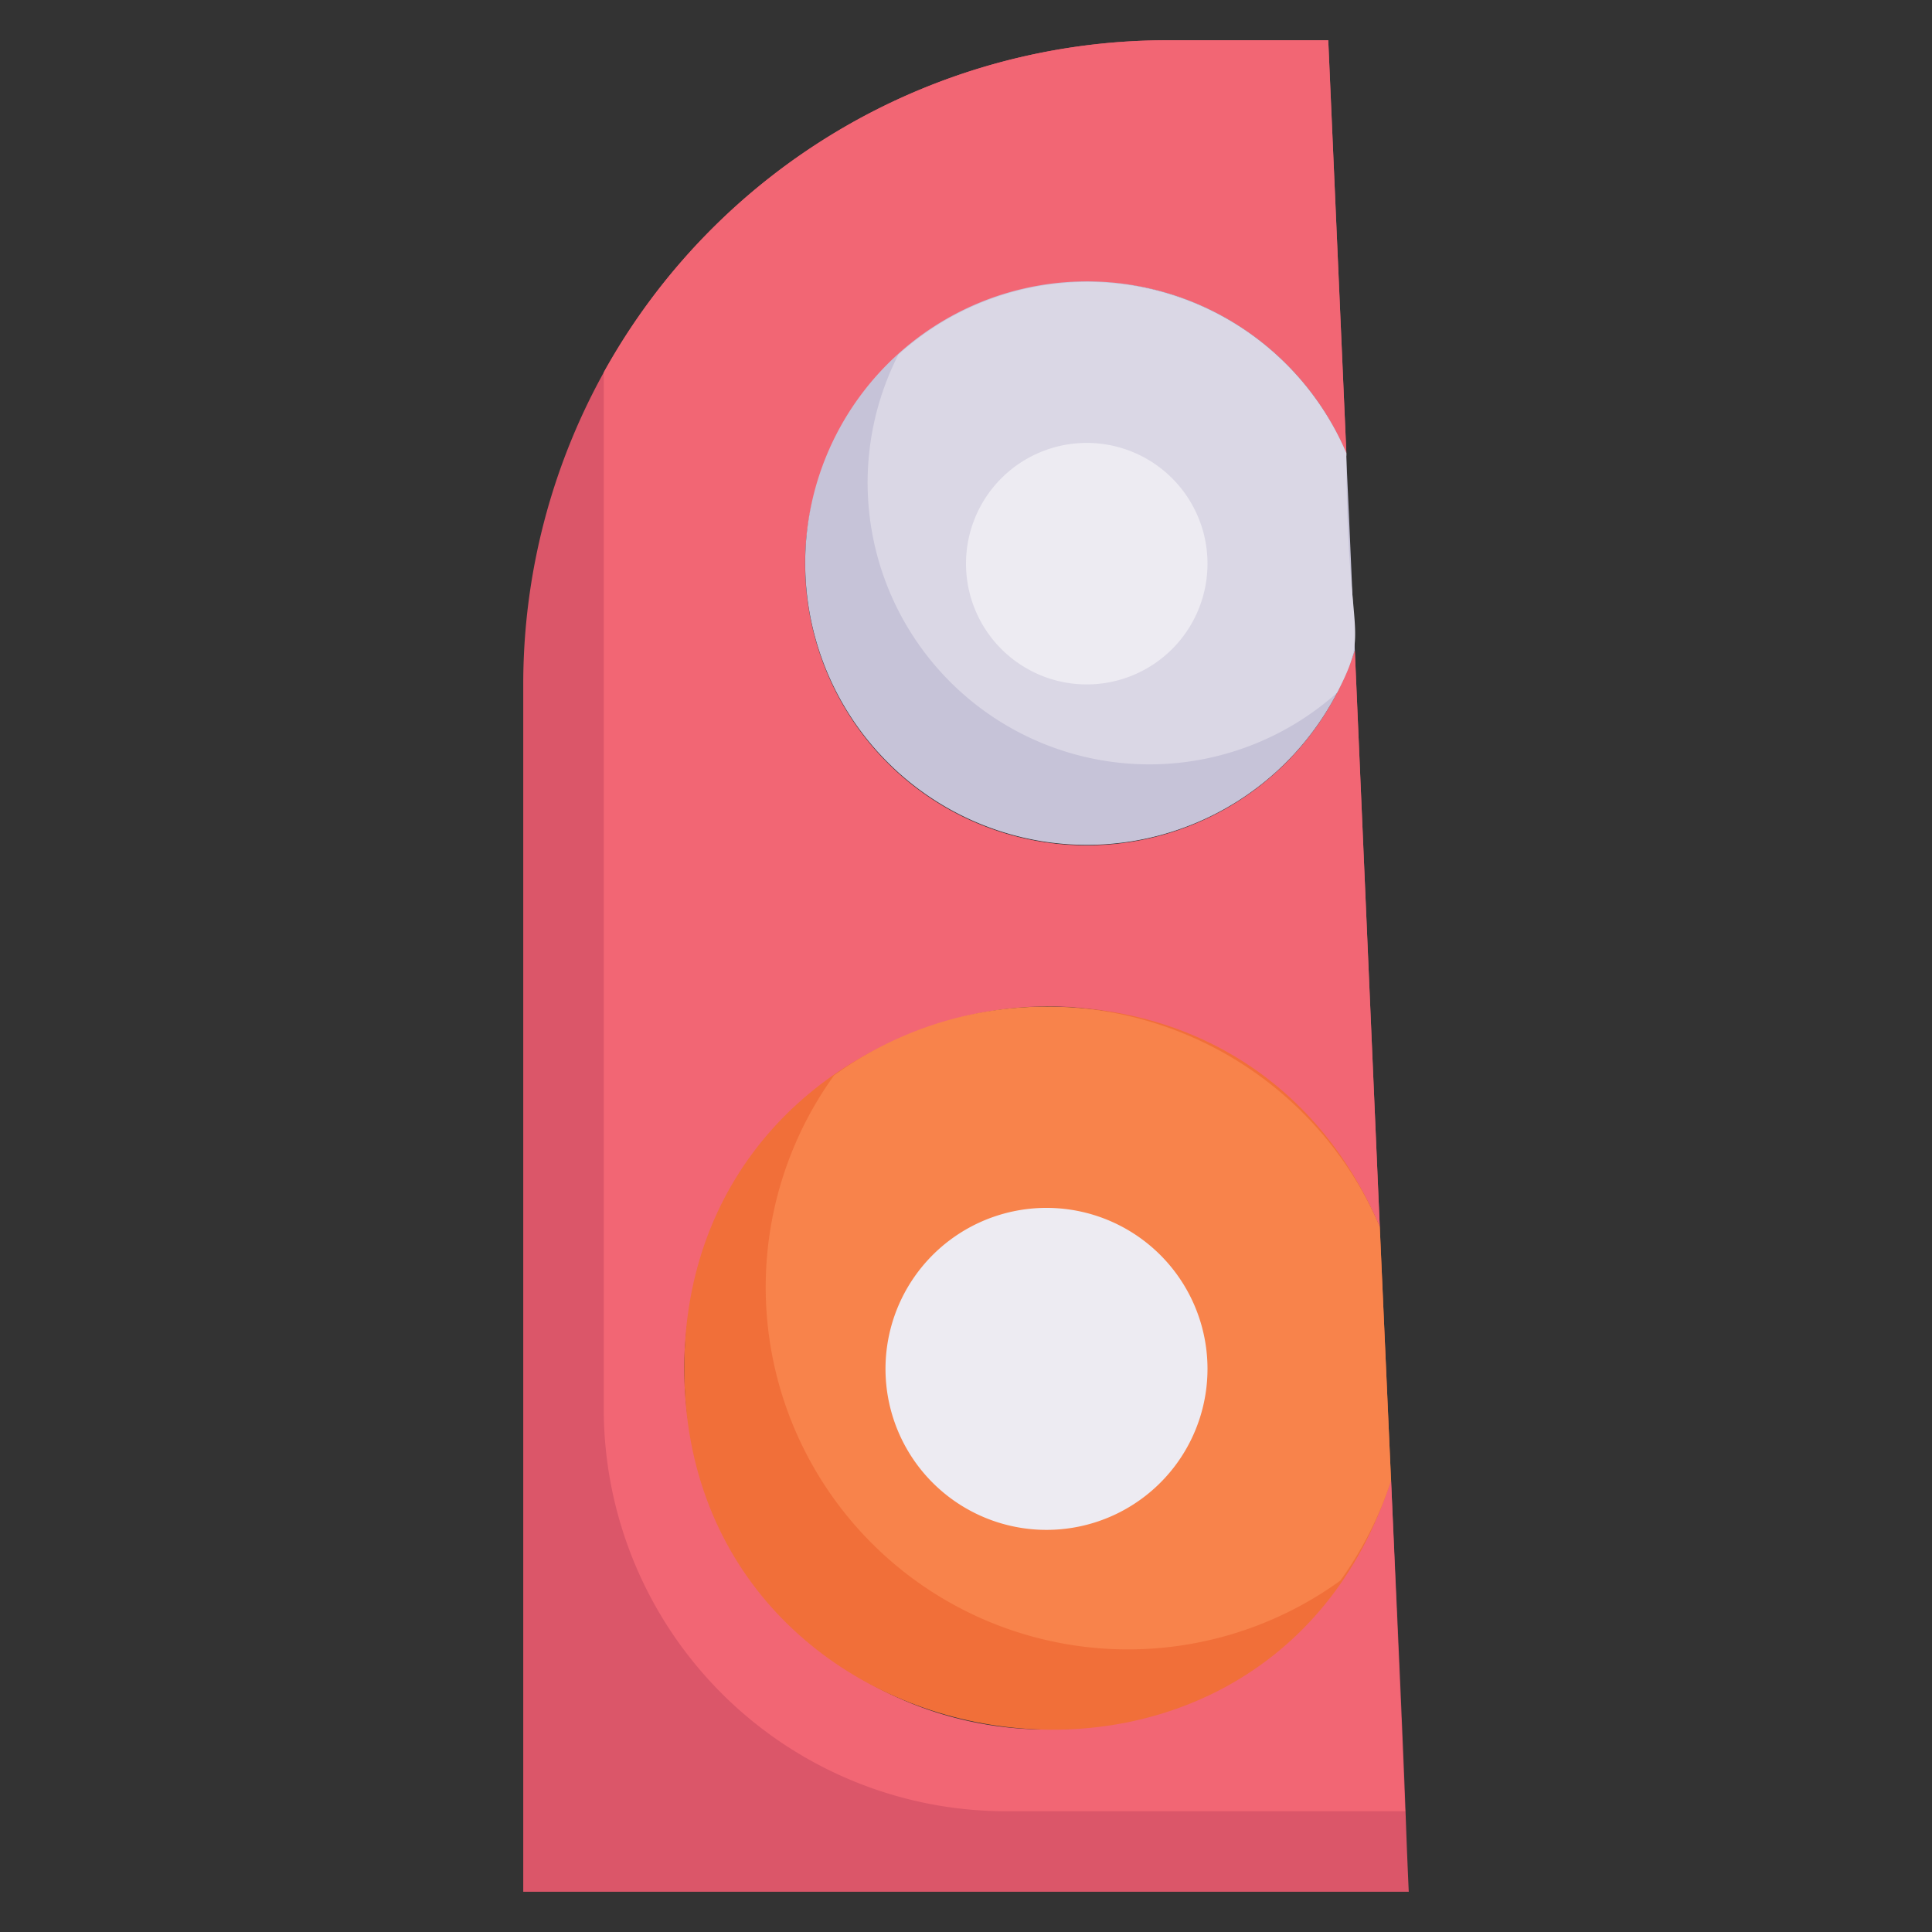<svg xmlns="http://www.w3.org/2000/svg" viewBox="0 0 48 48"><rect x="0" y="0" width="48" height="48" fill="#333333" stroke="none"/><defs><style>.cls-1{fill:#db5669;}.cls-2{fill:#f26674;}.cls-3{fill:#c6c3d8;}.cls-4{fill:#dad7e5;}.cls-5{fill:#f16f39;}.cls-6{fill:#f8834b;}.cls-7{fill:#edebf2;}</style></defs><title>Rear Lights</title><g id="Rear_Lights" data-name="Rear Lights"><path class="cls-1" d="M35,47H13V17A16,16,0,0,1,29,1h4l.45,10.26C30.46,4.26,20,6.42,20,14a7,7,0,0,0,13.66,2.16l.62,14.32a9,9,0,1,0,.28,6.3C35,46.32,34.88,44.34,35,47Z"/><path class="cls-2" d="M34.91,45H25A10,10,0,0,1,15,35V9.25A16,16,0,0,1,29,1h4l.45,10.26A7,7,0,0,0,26.85,7,7.09,7.09,0,0,0,20,13.9a7,7,0,0,0,13.66,2.26l.62,14.32a9,9,0,0,0-8-5.48A9.12,9.12,0,0,0,17,33.74a9,9,0,0,0,17.56,3Z"/><path class="cls-3" d="M33.66,16.16a7,7,0,1,1-.21-4.9C33.45,11.66,33.39,9.85,33.66,16.16Z"/><path class="cls-4" d="M33.22,17.21a7,7,0,0,1-10.9-8.4,7,7,0,0,1,11.13,2.45C33.45,16,34.07,15.56,33.22,17.21Z"/><path class="cls-5" d="M34.56,36.78C31.42,46.54,17,44.13,17,34c0-9.73,13.45-12.52,17.28-3.52Z"/><path class="cls-6" d="M34.56,36.78a8.93,8.93,0,0,1-1.26,2.49A9,9,0,0,1,20.72,26.72a9,9,0,0,1,13.56,3.76Z"/><path class="cls-7" d="M30,34a4,4,0,1,1-7.28-2.28A4,4,0,0,1,30,34Z"/><path class="cls-7" d="M30,14a3,3,0,1,1-5.56-1.56A3,3,0,0,1,30,14Z"/></g></svg>